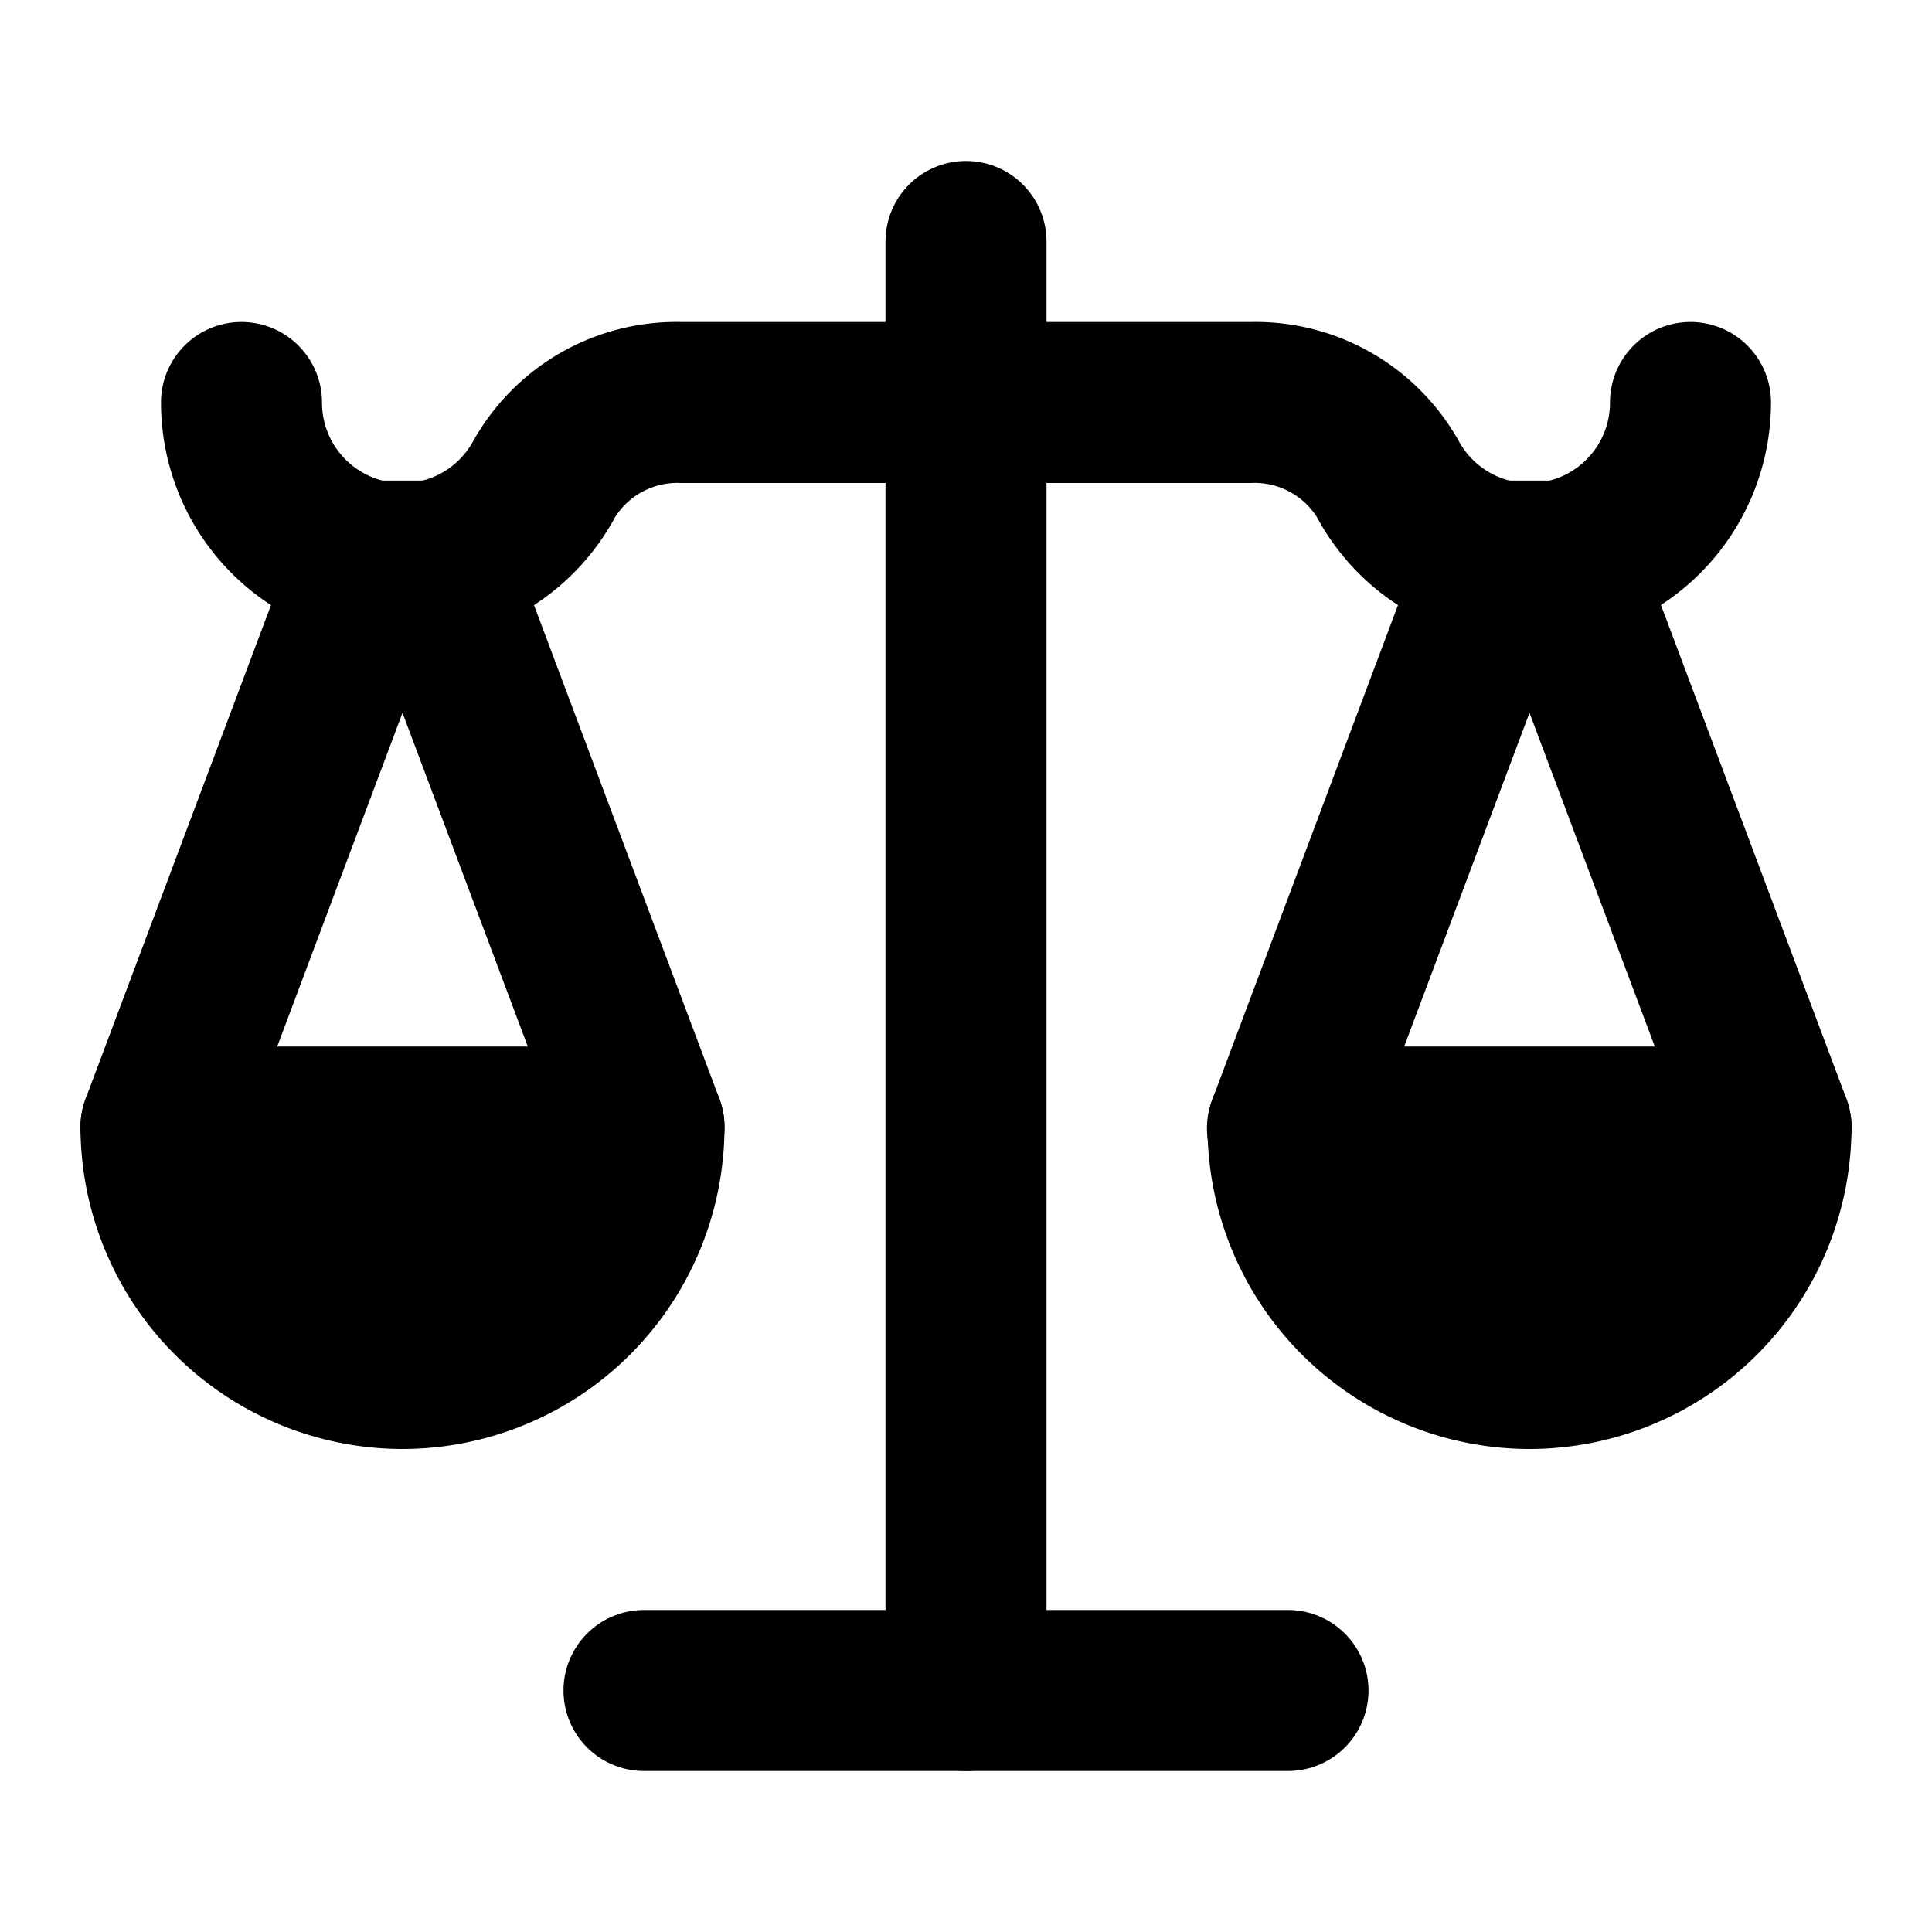 <svg xmlns="http://www.w3.org/2000/svg" data-name="Layer 1" viewBox="0 0 24 24"><path class="uim-primary" d="M16,22H8a1,1,0,0,1,0-2h8a1,1,0,0,1,0,2Z"/><path class="uim-primary" d="M12,22a1.0 1,0,0,1-1-1V3a1,1,0,0,1,2,0V21A1.0 1,0,0,1,12,22Z"/><path class="uim-primary" d="M19,8a2.998,2.998,0,0,1-2.643-1.58A.917.917,0,0,0,15.54,6H8.46a.917.917,0,0,0-.817.42A3,3,0,0,1,2,5,1,1,0,0,1,4,5a1,1,0,0,0,1.882.473A2.893,2.893,0,0,1,8.46,4H15.54a2.893,2.893,0,0,1,2.578,1.473A1,1,0,0,0,20,5a1,1,0,0,1,2,0A3.003,3.003,0,0,1,19,8Z"/><path class="uim-quaternary" d="M22,15a.999.999,0,0,1-.936-.648L19,8.855l-2.064,5.496a1.0 1,0,1,1-1.872-.703L17.704,6.618a1.001,1.001,0,0,1,.936-.648h.72a1.001,1.001,0,0,1,.936.648L22.936,13.648A.999.999,0,0,1,22,15Z"/><path class="uim-tertiary" d="M19,18a4.004,4.004,0,0,1-4-4,1.0 1,0,0,1,1-1h6a1.0 1,0,0,1,1,1A4.004,4.004,0,0,1,19,18Z"/><path class="uim-quaternary" d="M8,15a.999.999,0,0,1-.936-.648L5,8.855,2.936,14.352A1.0 1,0,1,1,1.064,13.648L3.704,6.618a1.001,1.001,0,0,1,.936-.648h.72a1.001,1.001,0,0,1,.936.648L8.936,13.648A.999.999,0,0,1,8,15Z"/><path class="uim-tertiary" d="M5,18a4.004,4.004,0,0,1-4-4,1.0 1,0,0,1,1-1H8a1.0 1,0,0,1,1,1A4.004,4.004,0,0,1,5,18Z"/></svg>